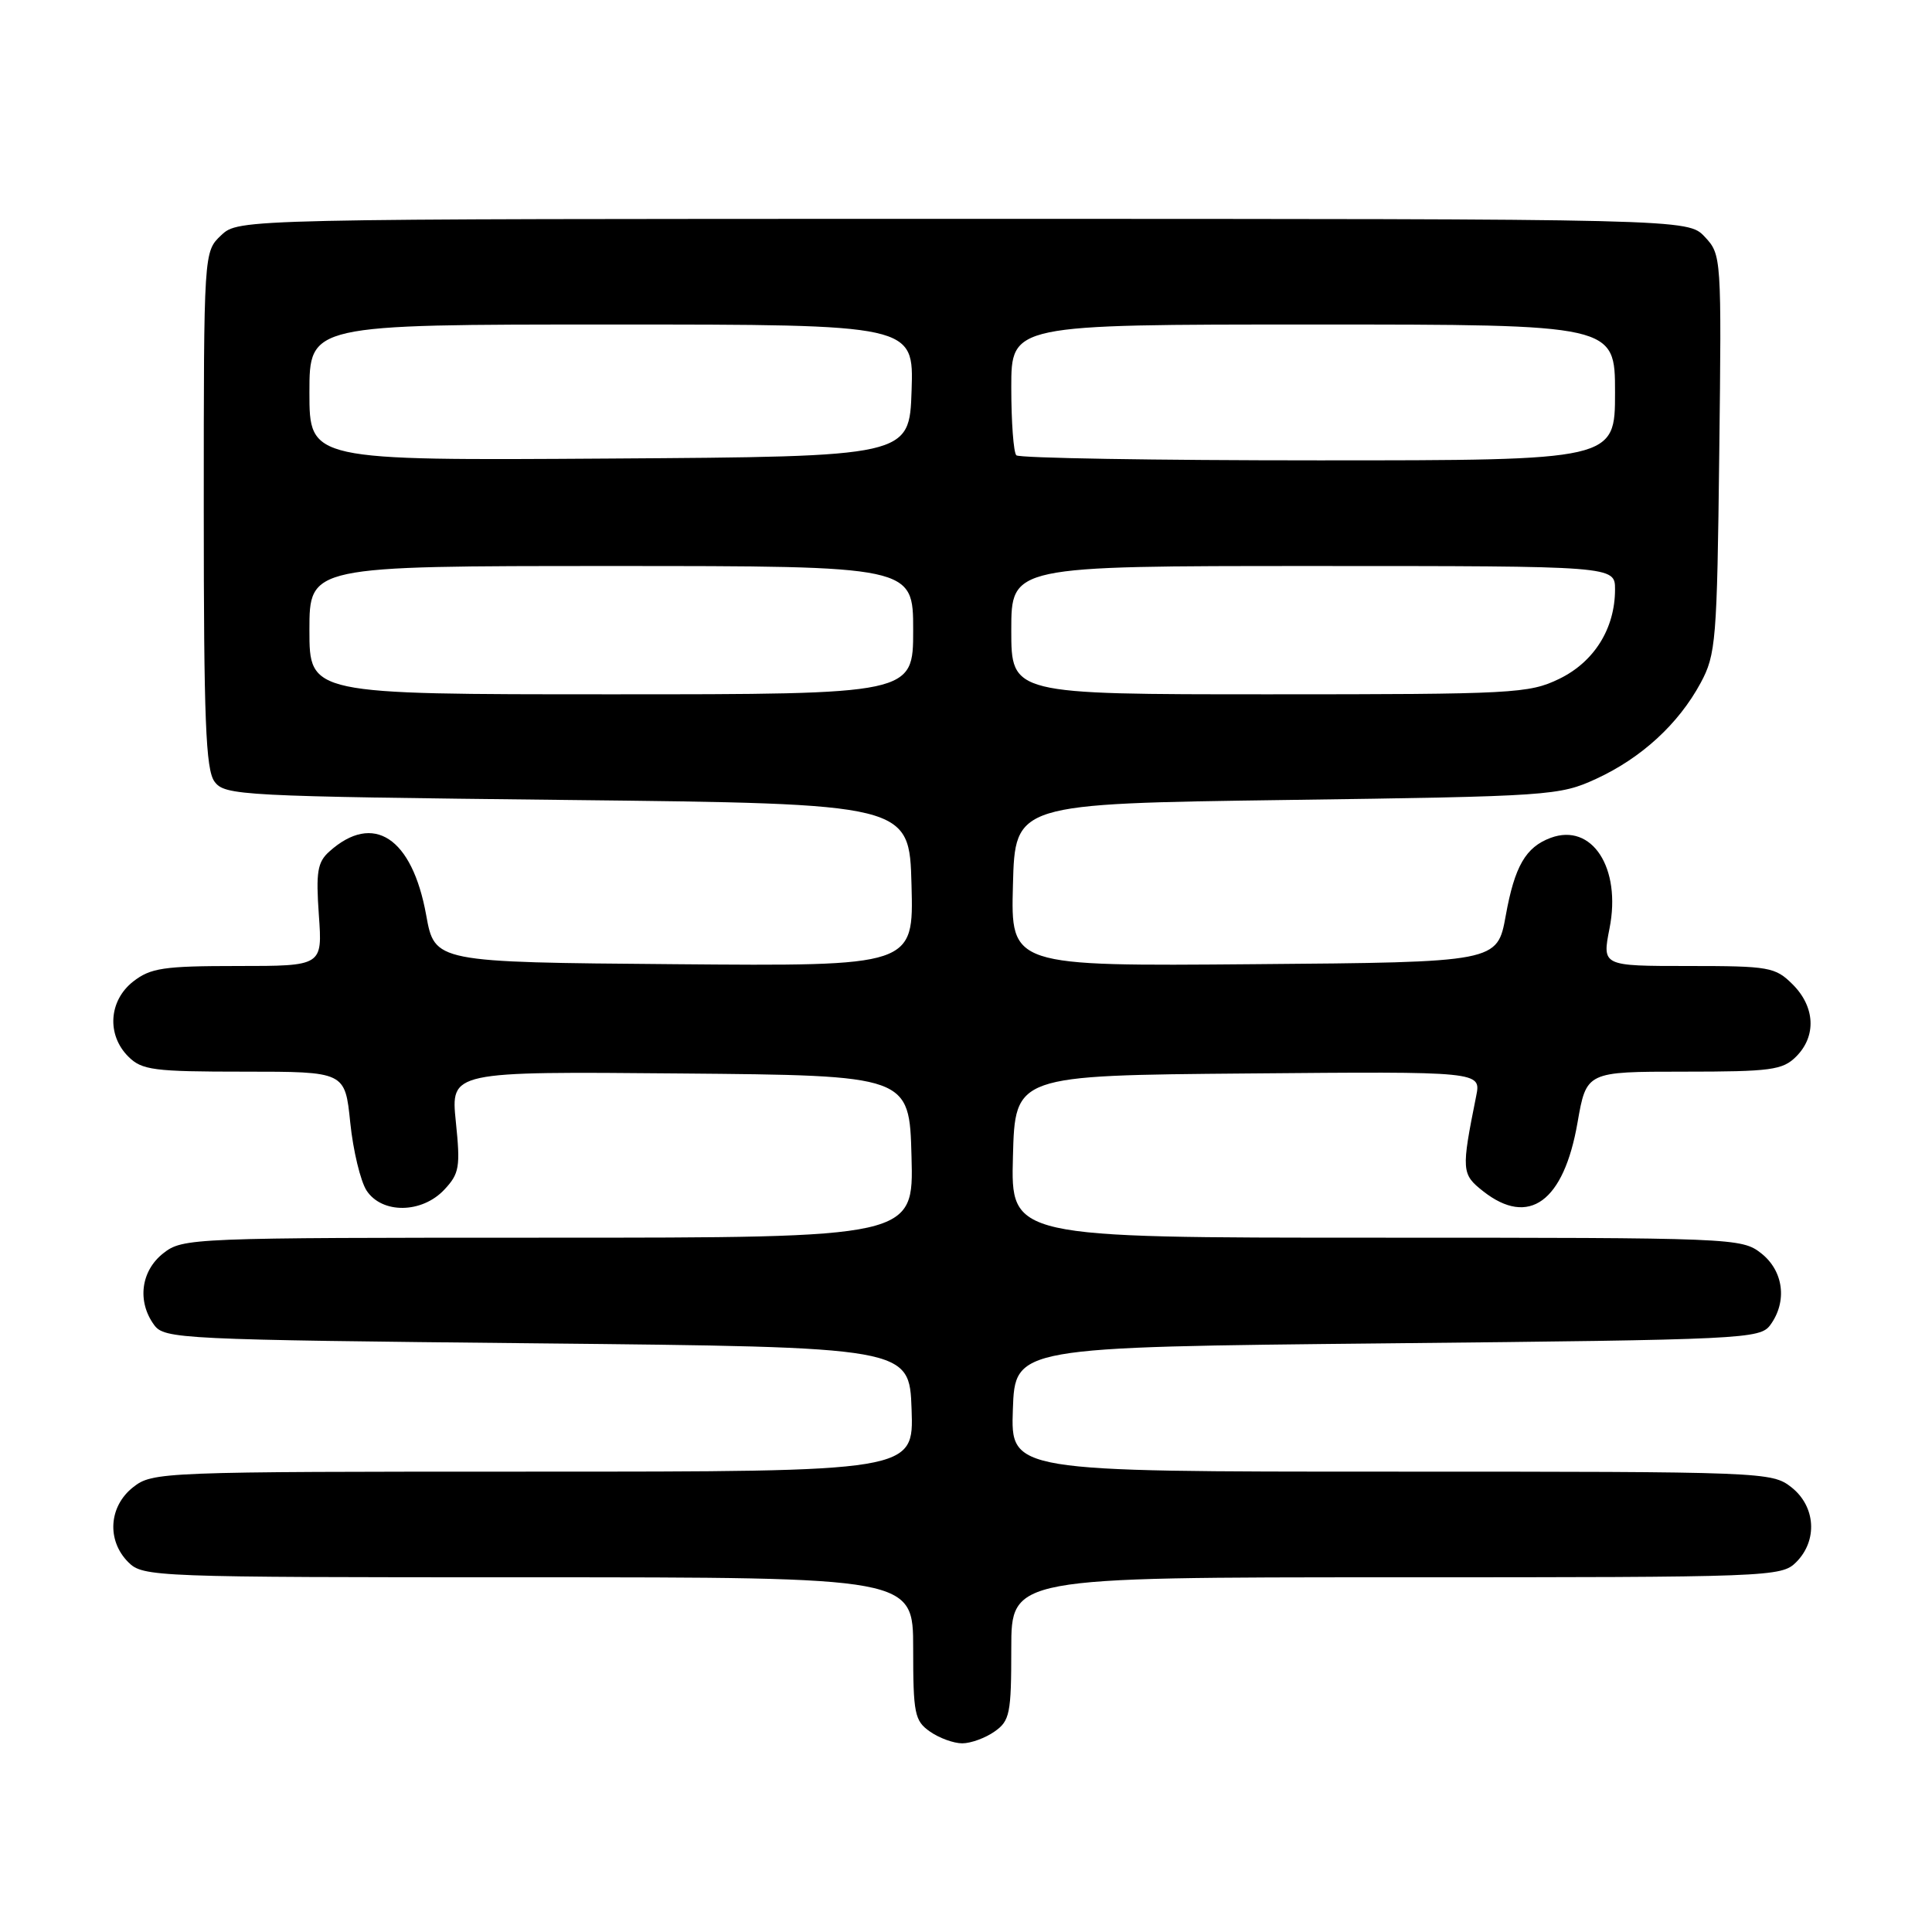<?xml version="1.0" encoding="UTF-8" standalone="no"?>
<!DOCTYPE svg PUBLIC "-//W3C//DTD SVG 1.1//EN" "http://www.w3.org/Graphics/SVG/1.1/DTD/svg11.dtd" >
<svg xmlns="http://www.w3.org/2000/svg" xmlns:xlink="http://www.w3.org/1999/xlink" version="1.1" viewBox="0 0 256 256">
 <g >
 <path fill="currentColor"
d=" M 131.78 229.44 C 133.81 228.02 134.00 227.07 134.00 218.44 C 134.00 209.00 134.00 209.00 185.00 209.00 C 234.67 209.00 236.05 208.95 238.00 207.00 C 240.88 204.12 240.59 199.61 237.37 197.07 C 234.78 195.04 233.80 195.00 184.32 195.00 C 133.92 195.00 133.92 195.00 134.21 186.75 C 134.50 178.50 134.50 178.50 183.83 178.00 C 231.20 177.52 233.22 177.42 234.58 175.56 C 236.85 172.45 236.34 168.41 233.37 166.07 C 230.78 164.04 229.78 164.00 182.33 164.00 C 133.93 164.00 133.93 164.00 134.22 153.25 C 134.50 142.50 134.50 142.50 165.38 142.24 C 196.26 141.97 196.26 141.97 195.60 145.24 C 193.62 155.12 193.65 155.58 196.53 157.85 C 202.59 162.61 207.21 159.24 209.03 148.75 C 210.21 142.00 210.21 142.00 223.10 142.00 C 234.67 142.00 236.21 141.79 238.00 140.00 C 240.70 137.30 240.52 133.43 237.55 130.45 C 235.23 128.14 234.46 128.00 223.69 128.00 C 212.29 128.00 212.29 128.00 213.27 123.02 C 214.86 115.00 210.95 108.99 205.47 111.02 C 202.16 112.25 200.70 114.78 199.52 121.32 C 198.40 127.50 198.40 127.50 166.17 127.76 C 133.93 128.03 133.93 128.03 134.22 117.26 C 134.50 106.50 134.50 106.50 170.50 106.00 C 205.42 105.52 206.65 105.43 211.50 103.20 C 217.49 100.44 222.40 95.94 225.34 90.50 C 227.37 86.74 227.52 84.94 227.81 60.13 C 228.12 34.00 228.10 33.74 225.89 31.38 C 223.65 29.00 223.65 29.00 127.64 29.00 C 31.63 29.00 31.63 29.00 29.31 31.17 C 27.00 33.35 27.00 33.35 27.00 67.48 C 27.00 95.38 27.26 101.97 28.42 103.56 C 29.78 105.42 31.76 105.52 75.17 106.00 C 120.50 106.50 120.50 106.50 120.78 117.26 C 121.07 128.03 121.07 128.03 89.33 127.76 C 57.60 127.50 57.60 127.50 56.47 121.25 C 54.61 110.97 49.47 107.60 43.64 112.83 C 42.06 114.24 41.85 115.55 42.25 121.25 C 42.73 128.00 42.73 128.00 31.50 128.00 C 21.65 128.00 19.95 128.26 17.63 130.07 C 14.41 132.61 14.12 137.12 17.00 140.00 C 18.80 141.80 20.33 142.00 32.36 142.00 C 45.72 142.00 45.72 142.00 46.41 148.75 C 46.79 152.46 47.77 156.51 48.57 157.75 C 50.61 160.86 55.89 160.81 58.87 157.64 C 60.87 155.51 61.02 154.64 60.40 148.63 C 59.72 141.97 59.72 141.97 90.11 142.24 C 120.50 142.50 120.50 142.50 120.78 153.25 C 121.07 164.00 121.07 164.00 72.67 164.00 C 25.22 164.00 24.22 164.04 21.63 166.07 C 18.66 168.41 18.15 172.45 20.42 175.56 C 21.78 177.42 23.80 177.52 71.17 178.00 C 120.50 178.50 120.50 178.50 120.79 186.75 C 121.08 195.00 121.08 195.00 70.68 195.00 C 21.20 195.00 20.22 195.04 17.63 197.07 C 14.41 199.61 14.12 204.12 17.00 207.00 C 18.95 208.95 20.33 209.00 70.00 209.00 C 121.00 209.00 121.00 209.00 121.00 218.44 C 121.00 227.07 121.19 228.02 123.22 229.44 C 124.44 230.30 126.37 231.00 127.50 231.00 C 128.63 231.00 130.56 230.30 131.78 229.44 Z  M 41.00 83.50 C 41.00 75.00 41.00 75.00 81.00 75.00 C 121.00 75.00 121.00 75.00 121.00 83.50 C 121.00 92.00 121.00 92.00 81.00 92.00 C 41.00 92.00 41.00 92.00 41.00 83.50 Z  M 134.00 83.50 C 134.00 75.00 134.00 75.00 174.00 75.00 C 214.00 75.00 214.00 75.00 214.00 78.10 C 214.00 83.28 211.24 87.71 206.59 89.96 C 202.59 91.89 200.57 92.00 168.18 92.00 C 134.00 92.00 134.00 92.00 134.00 83.50 Z  M 41.00 52.01 C 41.00 43.00 41.00 43.00 81.04 43.00 C 121.08 43.00 121.08 43.00 120.79 51.75 C 120.50 60.50 120.50 60.50 80.75 60.76 C 41.00 61.02 41.00 61.02 41.00 52.01 Z  M 134.67 60.33 C 134.30 59.97 134.00 55.92 134.00 51.33 C 134.00 43.00 134.00 43.00 174.00 43.00 C 214.00 43.00 214.00 43.00 214.00 52.00 C 214.00 61.00 214.00 61.00 174.67 61.00 C 153.03 61.00 135.03 60.70 134.67 60.33 Z "/>
</g>
</svg>